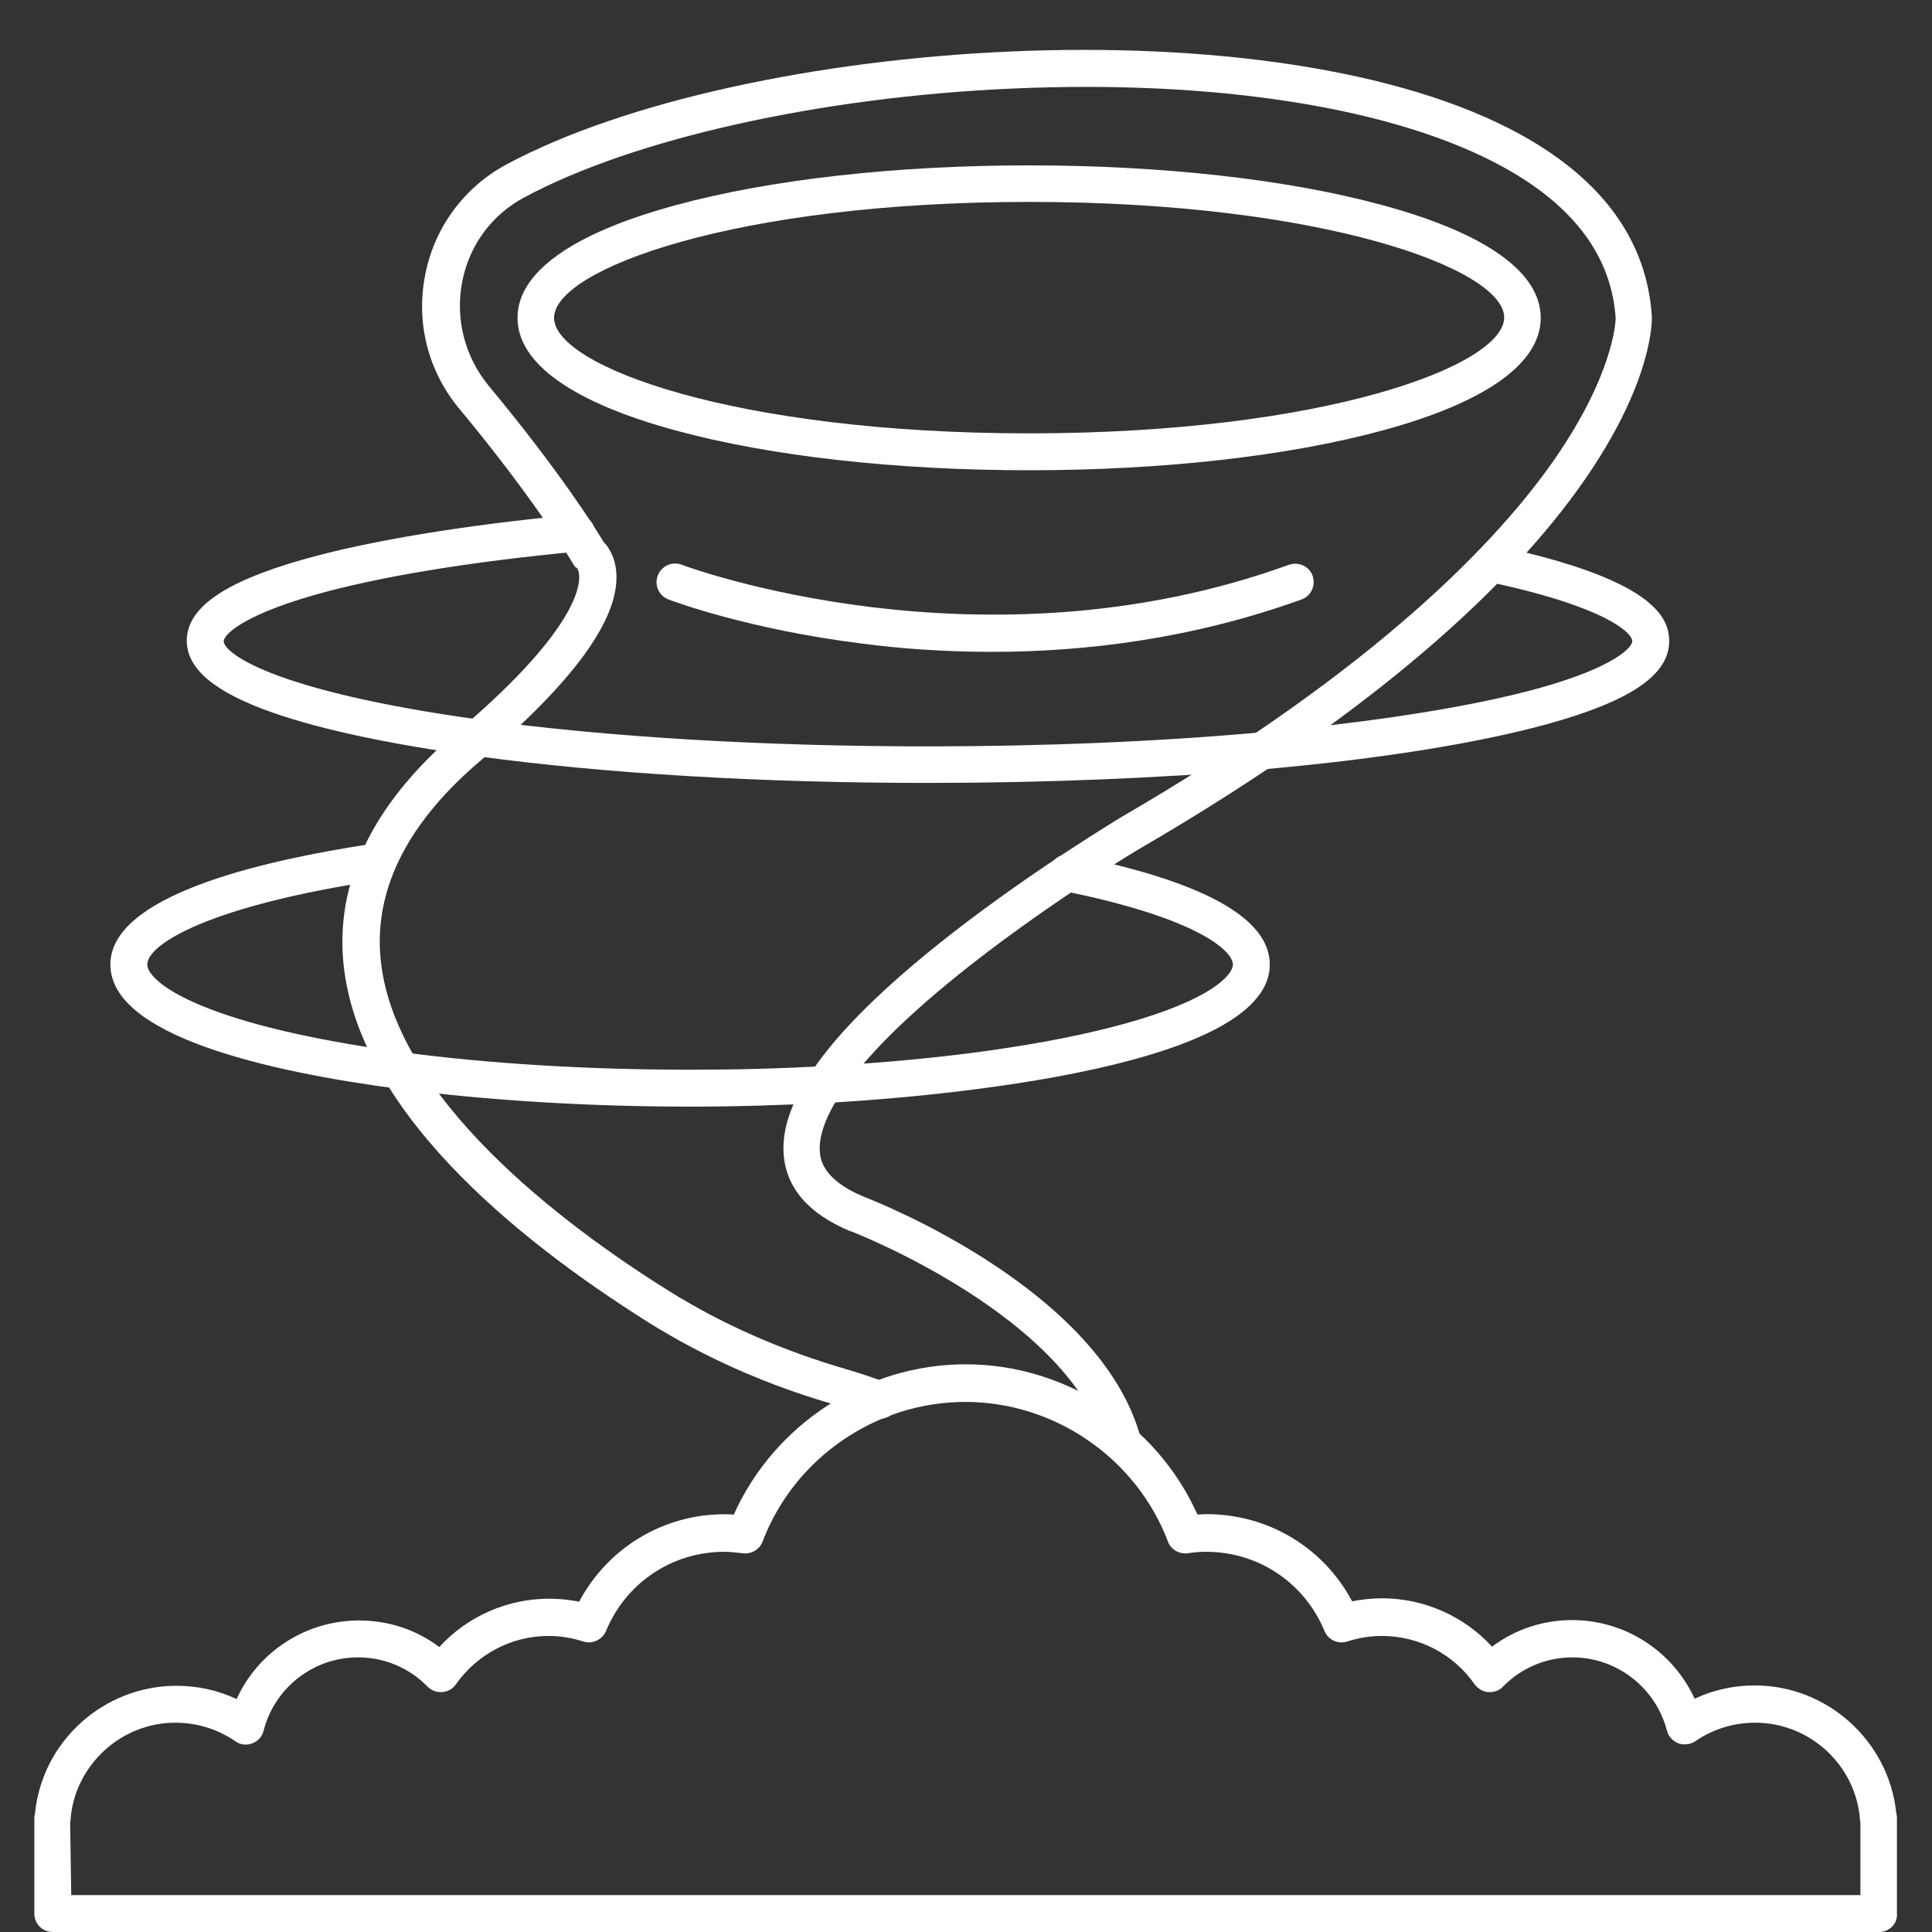 <svg xmlns="http://www.w3.org/2000/svg" xmlns:xlink="http://www.w3.org/1999/xlink" width="500" zoomAndPan="magnify" viewBox="0 0 375 375" height="500" preserveAspectRatio="xMidYMid meet" version="1.0"><rect x="0" y="0" width="375" height="375" fill="#333333" stroke="none"/><defs><clipPath id="8be4900682"><path d="M 6.562 264 L 368.812 264 L 368.812 375 L 6.562 375 Z M 6.562 264 " clip-rule="nonzero"/></clipPath></defs><g clip-path="url(#8be4900682)"><path fill="#ffffff" d="M 364.754 375 L 10.246 375 C 8.238 375 6.664 373.422 6.664 371.418 L 6.664 352.934 C 6.664 352.574 6.734 352.215 6.805 351.859 C 8.238 337.957 20.133 327.211 34.246 327.211 C 38.332 327.211 42.273 328.07 45.926 329.789 C 50.082 320.621 59.324 314.531 69.711 314.531 C 75.371 314.531 80.816 316.32 85.262 319.688 C 90.703 313.742 98.441 310.305 106.609 310.305 C 108.547 310.305 110.551 310.52 112.414 310.875 C 118.219 299.984 129.754 293.25 142.434 293.969 C 150.316 276.414 168.082 264.809 187.43 264.809 C 206.773 264.809 224.543 276.414 232.422 293.969 C 232.996 293.969 233.641 293.895 234.215 293.895 C 246.18 293.895 256.926 300.414 262.441 310.805 C 264.379 310.445 266.312 310.23 268.246 310.23 C 276.414 310.23 284.152 313.672 289.598 319.617 C 294.109 316.25 299.484 314.457 305.145 314.457 C 315.531 314.457 324.703 320.547 328.93 329.719 C 332.586 328 336.527 327.141 340.609 327.141 C 354.652 327.141 366.547 337.887 368.051 351.785 C 368.121 352.145 368.195 352.504 368.195 352.859 L 368.195 371.418 C 368.336 373.422 366.688 375 364.754 375 Z M 13.828 367.836 L 361.102 367.836 L 361.102 353.723 C 361.102 353.578 361.027 353.434 361.027 353.219 C 360.242 342.617 351.285 334.375 340.68 334.375 C 336.527 334.375 332.512 335.594 329.074 337.957 C 328.145 338.602 326.852 338.746 325.777 338.387 C 324.703 337.957 323.844 337.027 323.559 335.953 C 321.406 327.57 313.812 321.695 305.215 321.695 C 300.129 321.695 295.328 323.699 291.746 327.355 C 291.031 328.145 289.957 328.5 288.879 328.43 C 287.805 328.359 286.875 327.785 286.23 326.926 C 282.145 321.051 275.41 317.539 268.246 317.539 C 265.953 317.539 263.73 317.898 261.512 318.613 C 259.719 319.188 257.785 318.328 257.07 316.535 C 253.199 307.223 244.246 301.203 234.141 301.203 C 232.996 301.203 231.777 301.273 230.559 301.488 C 228.91 301.707 227.266 300.773 226.691 299.199 C 220.527 283.004 204.695 272.113 187.355 272.113 C 170.02 272.113 154.184 283.004 148.023 299.199 C 147.449 300.773 145.801 301.707 144.152 301.488 C 142.938 301.348 141.719 301.203 140.57 301.203 C 130.469 301.203 121.512 307.223 117.645 316.535 C 116.93 318.254 114.992 319.188 113.203 318.613 C 111.055 317.898 108.762 317.539 106.469 317.539 C 99.301 317.539 92.641 321.051 88.484 326.926 C 87.91 327.785 86.906 328.359 85.832 328.43 C 84.758 328.5 83.754 328.145 82.969 327.355 C 79.387 323.699 74.586 321.695 69.496 321.695 C 60.828 321.695 53.305 327.57 51.156 335.953 C 50.871 337.098 50.008 338.031 48.934 338.387 C 47.859 338.816 46.641 338.676 45.641 337.957 C 42.199 335.594 38.188 334.375 34.031 334.375 C 23.43 334.375 14.473 342.688 13.684 353.219 C 13.684 353.363 13.684 353.508 13.613 353.723 Z M 13.828 367.836 " fill-opacity="1" fill-rule="nonzero"/></g><path fill="#ffffff" d="M 218.094 283.793 C 216.516 283.793 215.086 282.719 214.652 281.141 C 207.992 255.637 165.648 239.156 165.219 239.016 C 165.219 239.016 165.145 239.016 165.145 239.016 C 156.977 235.648 152.609 230.633 152.105 224.039 C 151.316 213.008 161.922 199.035 184.562 181.34 C 200.613 168.801 217.09 158.984 217.234 158.84 C 267.387 129.754 290.957 104.746 301.848 88.984 C 313.168 72.578 313.598 62.477 313.598 61.758 C 312.809 49.867 305.574 40.051 291.961 32.527 C 271.184 20.992 236.363 15.402 196.383 17.195 C 159.129 18.844 122.875 26.938 101.738 38.332 C 95.434 41.699 91.062 47.645 89.703 54.738 C 88.34 61.902 90.203 69.141 94.789 74.801 C 108.547 91.352 115.711 102.742 117.145 105.176 C 118.074 106.109 119.508 108.188 119.648 111.555 C 120.008 120.367 111.195 132.402 93.5 147.449 C 79.457 159.27 72.863 172.023 73.797 185.207 C 75.73 212.719 109.621 237.938 129.68 250.477 C 140.07 256.996 151.82 262.156 164.43 265.809 C 167.082 266.598 169.66 267.457 172.098 268.391 C 173.957 269.105 174.891 271.184 174.172 273.047 C 173.457 274.91 171.379 275.84 169.516 275.125 C 167.297 274.266 164.93 273.477 162.422 272.762 C 149.098 268.961 136.773 263.516 125.812 256.641 C 99.949 240.375 68.637 214.941 66.559 185.781 C 65.484 170.16 72.938 155.473 88.77 142.004 C 109.621 124.379 112.27 115.422 112.414 112.414 C 112.484 111.125 112.199 110.551 111.984 110.266 C 111.484 109.977 111.484 109.836 111.125 109.262 C 111.055 109.117 103.961 97.152 89.129 79.312 C 83.109 72.078 80.676 62.621 82.539 53.305 C 84.328 44.133 90.059 36.398 98.227 31.953 C 144.297 7.238 248.113 0 295.328 26.223 C 311.234 35.035 319.688 46.93 320.621 61.402 C 320.621 61.402 320.621 61.473 320.621 61.473 C 320.691 63.266 320.977 106.824 220.746 165.004 C 220.602 165.074 204.48 174.746 188.789 187 C 162.207 207.777 158.77 218.809 159.129 223.465 C 159.199 224.828 159.559 228.91 167.652 232.281 C 170.09 233.211 213.867 250.406 221.461 279.281 C 221.961 281.215 220.816 283.148 218.883 283.648 C 218.668 283.723 218.379 283.793 218.094 283.793 Z M 112.27 110.191 Z M 112.27 110.191 " fill-opacity="1" fill-rule="nonzero"/><path fill="#ffffff" d="M 199.75 91.277 C 173.887 91.277 149.457 88.555 131.113 83.539 C 111.055 78.094 100.449 70.5 100.449 61.688 C 100.449 52.875 111.055 45.281 131.113 39.836 C 149.527 34.82 173.887 32.098 199.75 32.098 C 225.617 32.098 250.047 34.82 268.391 39.836 C 288.449 45.281 299.055 52.875 299.055 61.688 C 299.055 70.5 288.449 78.094 268.391 83.539 C 249.977 88.555 225.617 91.277 199.75 91.277 Z M 199.75 39.191 C 142.648 39.191 107.543 52.301 107.543 61.688 C 107.543 71.074 142.648 84.113 199.75 84.113 C 256.855 84.113 291.961 71.004 291.961 61.617 C 291.961 52.23 256.855 39.191 199.75 39.191 Z M 199.75 39.191 " fill-opacity="1" fill-rule="nonzero"/><path fill="#ffffff" d="M 192.516 126.527 C 183.203 126.527 174.746 125.883 167.582 124.953 C 145.012 122.156 130.324 116.57 129.754 116.355 C 127.891 115.637 126.957 113.559 127.676 111.699 C 128.391 109.836 130.469 108.902 132.332 109.621 C 133.047 109.906 190.508 131.258 250.191 109.621 C 252.055 108.977 254.133 109.906 254.777 111.77 C 255.422 113.633 254.488 115.711 252.629 116.355 C 231.203 124.094 210.285 126.527 192.516 126.527 Z M 192.516 126.527 " fill-opacity="1" fill-rule="nonzero"/><path fill="#ffffff" d="M 180.121 151.965 C 147.879 151.965 117.5 150.172 92.281 146.734 C 75.66 144.441 62.477 141.645 53.02 138.352 C 41.699 134.41 36.254 129.824 36.254 124.379 C 36.254 118.004 43.418 112.988 58.75 108.617 C 71.648 104.961 89.844 101.953 111.555 99.875 C 113.488 99.66 115.281 101.164 115.496 103.102 C 115.711 105.035 114.207 106.824 112.27 107.039 C 90.992 109.047 73.223 111.984 60.758 115.566 C 46.57 119.648 43.418 123.375 43.418 124.449 C 43.418 126.672 52.59 134.121 93.285 139.711 C 118.145 143.078 148.238 144.871 180.121 144.871 C 202.617 144.871 224.973 143.938 244.746 142.148 C 266.887 140.141 285.512 137.203 298.555 133.621 C 313.527 129.465 316.824 125.598 316.824 124.449 C 316.824 122.875 311.809 117.789 288.809 112.914 C 286.875 112.484 285.656 110.621 286.016 108.688 C 286.371 106.754 288.309 105.535 290.242 105.895 C 320.477 112.344 323.988 119.578 323.988 124.449 C 323.988 130.969 316.535 136.059 300.488 140.5 C 287.02 144.227 267.961 147.305 245.391 149.312 C 225.402 151.031 202.832 151.965 180.121 151.965 Z M 180.121 151.965 " fill-opacity="1" fill-rule="nonzero"/><path fill="#ffffff" d="M 133.98 214.797 C 114.062 214.797 94.504 213.578 77.449 211.359 C 51.871 207.992 21.422 201.043 21.422 187.215 C 21.422 174.102 49.363 167.223 72.723 163.715 C 74.656 163.426 76.52 164.789 76.805 166.723 C 77.094 168.656 75.73 170.52 73.797 170.805 C 40.625 175.75 28.586 183.273 28.586 187.215 C 28.586 189.078 31.812 192.445 40.84 195.883 C 49.793 199.32 62.836 202.188 78.383 204.266 C 95.074 206.488 114.348 207.633 133.98 207.633 C 142.793 207.633 151.535 207.418 159.988 206.918 C 182.984 205.699 203.691 202.762 218.379 198.676 C 234.93 194.09 239.301 189.293 239.301 187.215 C 239.301 184.562 232.422 178.188 206.488 172.957 C 204.551 172.598 203.262 170.664 203.691 168.73 C 204.051 166.793 205.984 165.504 207.918 165.934 C 233.496 171.02 246.465 178.188 246.465 187.215 C 246.465 208.348 174.746 213.293 160.348 214.082 C 151.75 214.512 142.863 214.797 133.98 214.797 Z M 133.98 214.797 " fill-opacity="1" fill-rule="nonzero"/></svg>